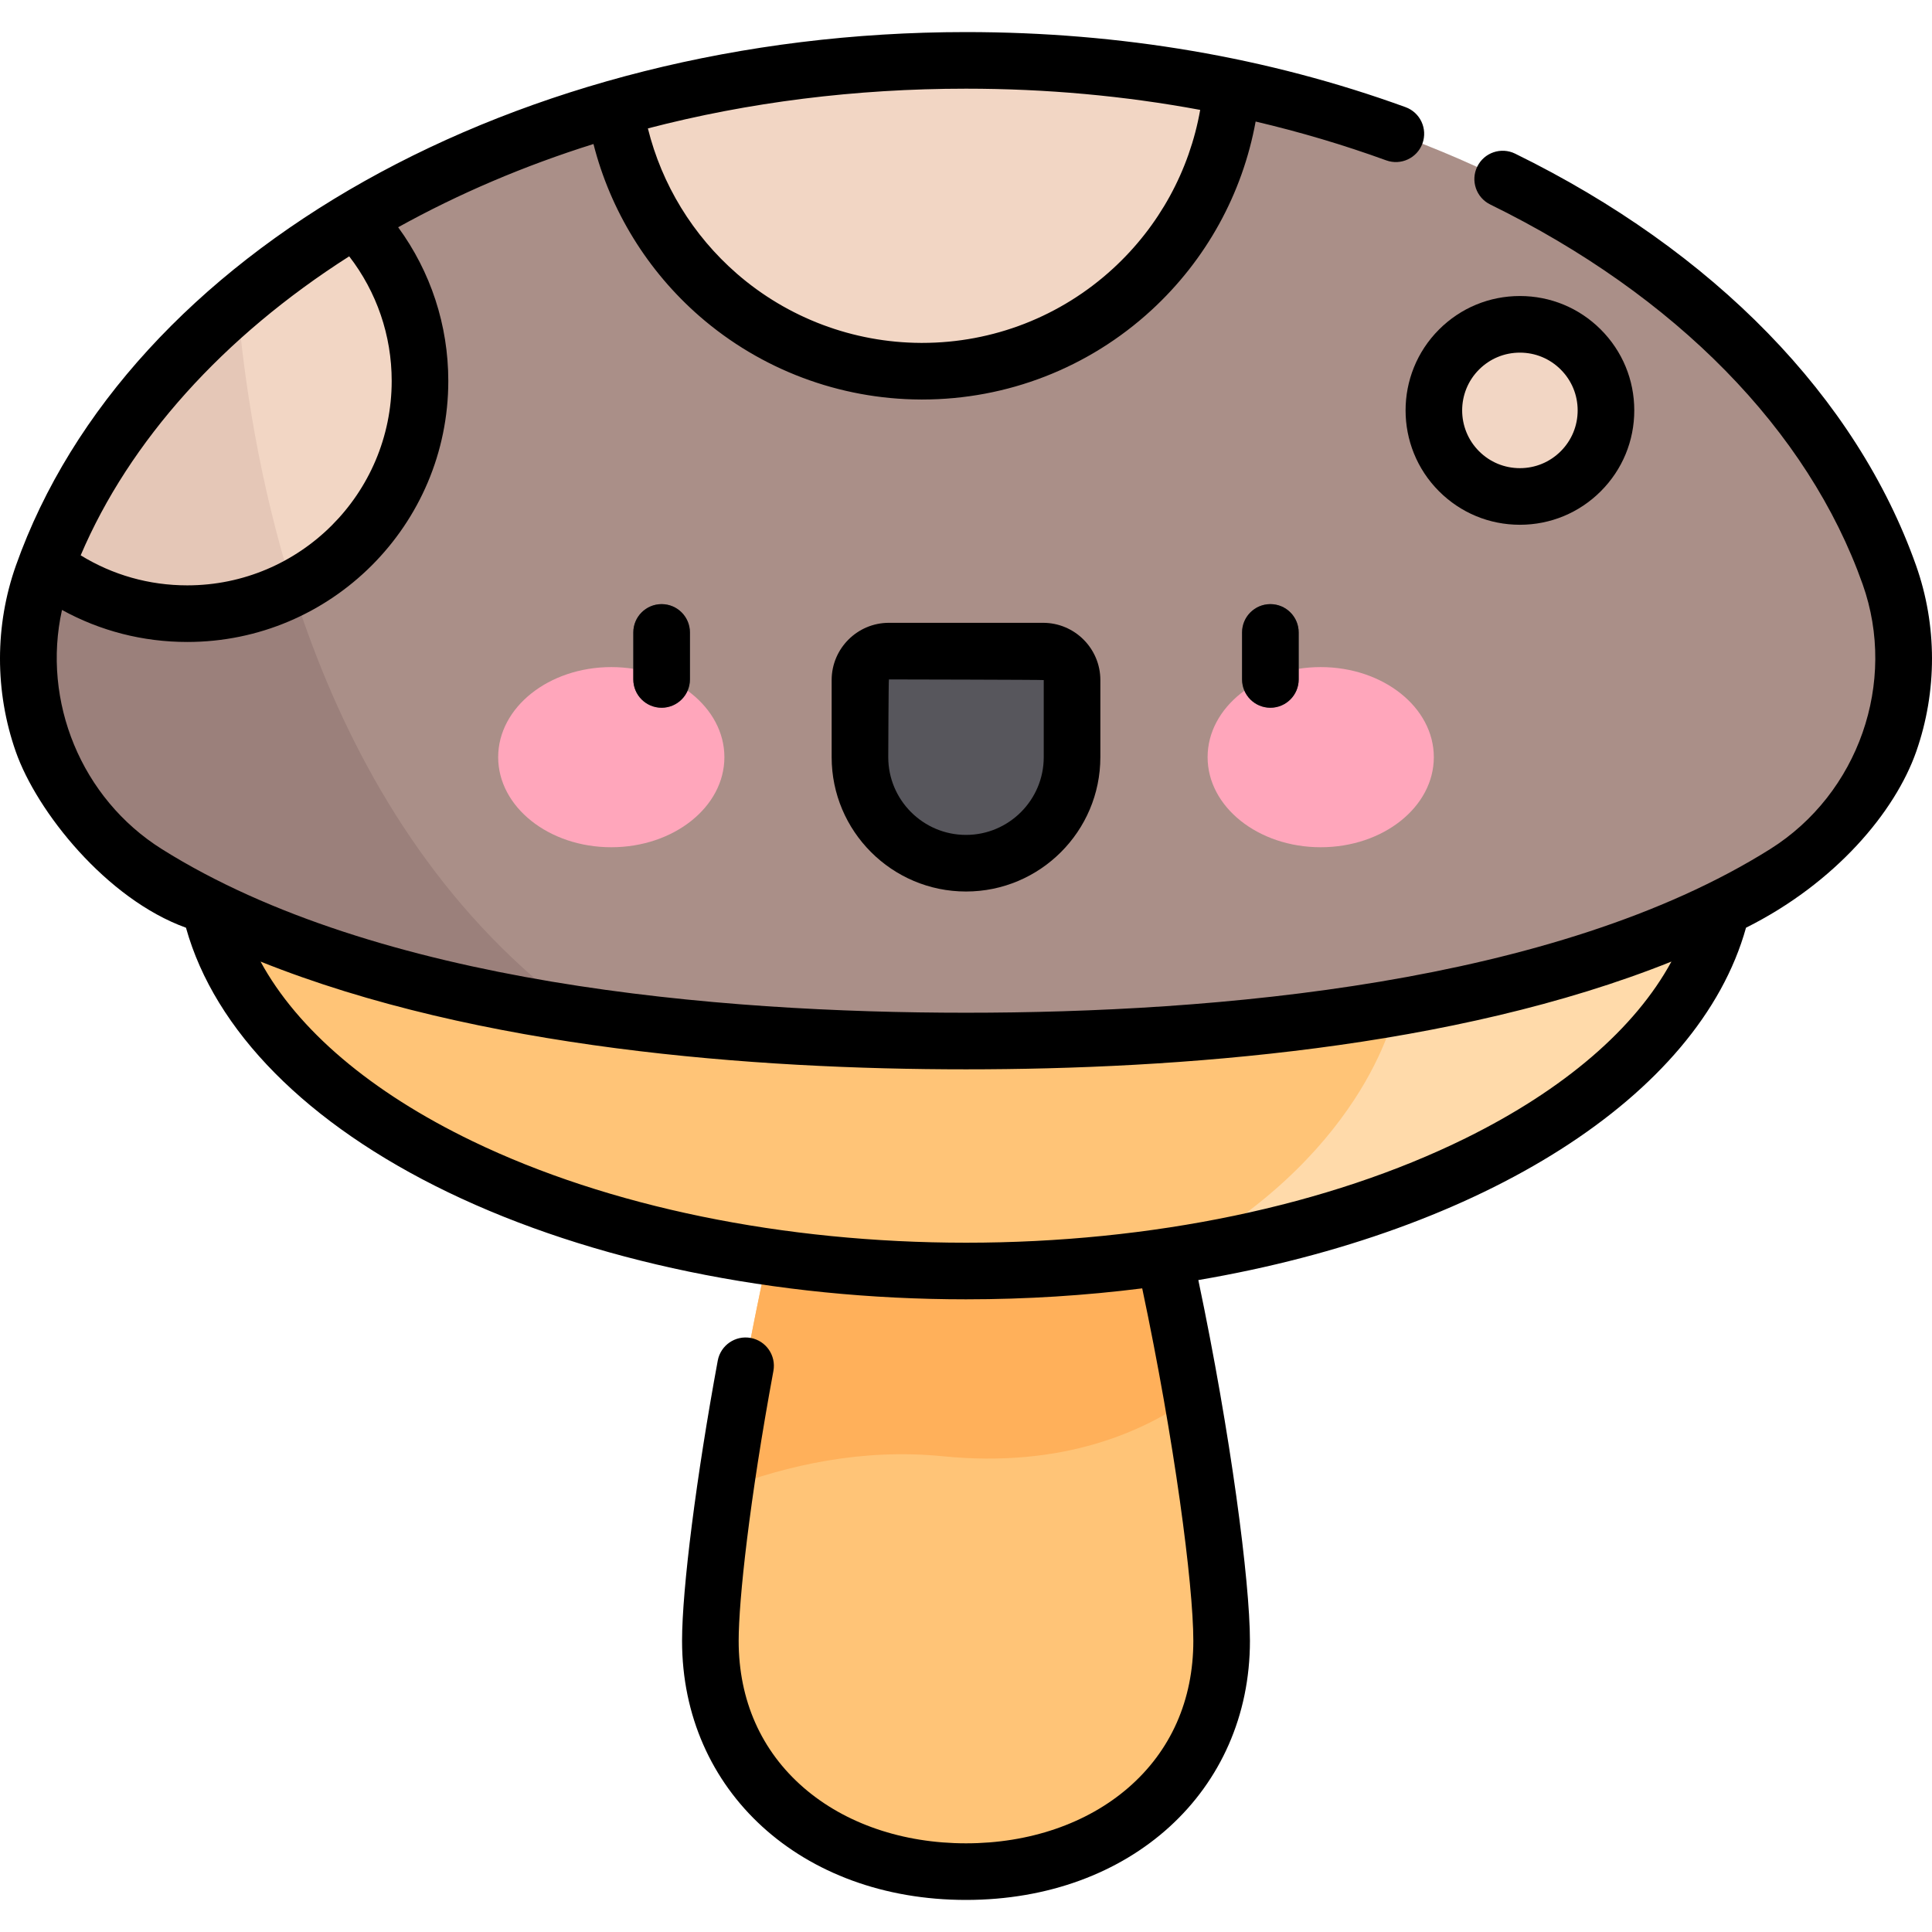 <?xml version="1.0" encoding="iso-8859-1"?>
<!-- Generator: Adobe Illustrator 19.0.0, SVG Export Plug-In . SVG Version: 6.00 Build 0)  -->
<svg version="1.1" id="Layer_1" xmlns="http://www.w3.org/2000/svg" xmlns:xlink="http://www.w3.org/1999/xlink" x="0px" y="0px"
	 viewBox="0 0 511.957 511.957" style="enable-background:new 0 0 511.957 511.957;" xml:space="preserve">
<g id="mushroom">
	<g id="fill_4_">
		<path style="fill:#FFC477;" d="M323.719,434.804c0,37.412-30.329,61.154-67.741,61.154s-67.741-23.741-67.741-61.154
			s30.329-215.25,67.741-215.25S323.719,397.392,323.719,434.804z"/>
		<path style="fill:#FFB05A;" d="M255.978,219.554c-29.39,0-54.408,109.744-63.786,174.948c16.506-6.293,36.418-10.736,57.632-8.612
			c32.118,3.215,53.634-6.73,66.057-15.67C304.515,305.284,281.954,219.554,255.978,219.554z"/>
		<ellipse style="fill:#FFDAAA;" cx="255.978" cy="227.338" rx="201.75" ry="109.465"/>
		<path style="fill:#FFC477;" d="M255.978,117.873c-111.423,0-201.75,49.009-201.75,109.465c0,60.456,90.326,109.465,201.75,109.465
			c20.068,0,39.423-1.585,57.718-4.545c49.46-28.211,56.193-65.2,56.193-65.2V136.985
			C337.472,124.93,298.247,117.873,255.978,117.873z"/>
		<path style="fill:#AA8F88;" d="M473.037,231.367c26.496-16.631,38.073-49.545,27.621-79.03
			C472.873,73.966,373.861,15.999,255.978,15.999S39.083,73.966,11.299,152.337c-10.453,29.485,1.124,62.399,27.621,79.03
			c33.833,21.236,98.053,44.495,217.059,44.495S439.204,252.602,473.037,231.367z"/>
		<path style="fill:#9B807B;" d="M62.92,80.407c-24.178,20.565-42.09,45.048-51.621,71.93c-10.453,29.485,1.125,62.399,27.621,79.03
			c22.499,14.121,58.45,29.14,114.997,37.616C84.543,218.626,67.122,129.382,62.92,80.407z"/>
		<path style="fill:#57565C;" d="M255.978,228.74L255.978,228.74c-15.52,0-28.1-12.581-28.1-28.1v-20.43
			c0-4.237,3.434-7.671,7.671-7.671h40.859c4.237,0,7.671,3.434,7.671,7.671v20.43C284.078,216.159,271.498,228.74,255.978,228.74z"
			/>
		<ellipse style="fill:#FFA6BB;" cx="161.983" cy="200.64" rx="29.973" ry="23.869"/>
		<ellipse style="fill:#FFA6BB;" cx="349.974" cy="200.64" rx="29.973" ry="23.869"/>
		<path style="fill:#57565C;" d="M336.635,187.537c-4.143,0-7.5-3.358-7.5-7.5v-12.451c0-4.142,3.357-7.5,7.5-7.5
			c4.143,0,7.5,3.358,7.5,7.5v12.451C344.135,184.179,340.778,187.537,336.635,187.537z"/>
		<path style="fill:#57565C;" d="M175.322,187.537c-4.143,0-7.5-3.358-7.5-7.5v-12.451c0-4.142,3.357-7.5,7.5-7.5s7.5,3.358,7.5,7.5
			v12.451C182.822,184.179,179.464,187.537,175.322,187.537z"/>
		<path style="fill:#F2D6C4;" d="M243.956,98.364c43.213,0.206,78.79-32.917,82.431-75.227c-22.348-4.647-45.972-7.138-70.408-7.138
			c-32.848,0-64.228,4.5-93.013,12.689C169.047,67.987,202.92,98.168,243.956,98.364z"/>
		<path style="fill:#F2D6C4;" d="M111.294,100.948c0-16.612-6.588-31.685-17.27-42.774c-39.139,23.507-68.197,55.366-81.848,91.757
			c10.382,7.947,23.367,12.683,37.451,12.683C83.685,162.615,111.294,135.006,111.294,100.948z"/>
		<circle style="fill:#F2D6C4;" cx="402.755" cy="108.75" r="22.808"/>
		<path style="fill:#E5C7B7;" d="M12.177,149.932c10.382,7.947,23.367,12.683,37.451,12.683c10.056,0,19.548-2.406,27.935-6.676
			c-8.925-28.308-12.911-55.354-14.643-75.532C39.471,100.354,21.905,123.998,12.177,149.932z"/>
	</g>
	<g id="stroke_4_">
		<path d="M329.135,167.587v12.451c0,4.142,3.358,7.5,7.5,7.5c4.143,0,7.5-3.358,7.5-7.5v-12.451c0-4.142-3.357-7.5-7.5-7.5
			C332.493,160.087,329.135,163.444,329.135,167.587z"/>
		<path d="M167.822,167.587v12.451c0,4.142,3.357,7.5,7.5,7.5c4.143,0,7.5-3.358,7.5-7.5v-12.451c0-4.142-3.357-7.5-7.5-7.5
			C171.179,160.087,167.822,163.444,167.822,167.587z"/>
		<path d="M507.727,149.831C491.939,105.3,454.212,66.549,401.493,40.715c-3.722-1.824-8.213-0.285-10.036,3.435
			c-1.822,3.72-0.284,8.212,3.436,10.035c49.177,24.098,84.228,59.846,98.696,100.658c9.203,25.959-1.117,55.471-24.539,70.171
			c-57.08,35.827-147.375,43.348-213.071,43.348s-155.991-7.521-213.071-43.348c-21.403-13.433-31.855-39.231-26.479-63.386
			c10.122,5.57,21.423,8.486,33.199,8.486c38.139,0,69.166-31.028,69.166-69.166c0-14.795-4.671-28.951-13.286-40.728
			c16.152-8.949,33.496-16.327,51.756-22.06c4.485,17.63,14.29,33.626,28.168,45.691c16.212,14.093,36.982,21.911,58.487,22.014
			c0.146,0,0.289,0.001,0.435,0.001c22.558,0,44.111-8.389,60.728-23.646c14.523-13.334,24.155-30.855,27.647-50.014
			c11.8,2.774,23.348,6.197,34.598,10.285c3.895,1.417,8.196-0.594,9.61-4.487c1.415-3.893-0.595-8.196-4.487-9.611
			C336.123,15.192,296.936,8.499,255.978,8.499c-118.724,0-222.246,58.118-251.749,141.332c-5.62,15.854-5.64,33.37-0.055,49.32
			c5.575,15.921,24.044,39.083,45.11,46.683c7.611,27.297,32.117,52.088,69.424,70.088c37.934,18.302,86.685,28.382,137.27,28.382
			c16.035,0,31.664-1.006,46.696-2.903c8.509,40.178,13.545,78.447,13.545,93.404c0,15.704-5.965,29.167-17.25,38.936
			c-10.964,9.491-26.231,14.718-42.991,14.718s-32.027-5.227-42.991-14.718c-11.285-9.769-17.25-23.232-17.25-38.936
			c0-10.813,2.848-37.123,9.208-71.526c0.753-4.073-1.939-7.986-6.012-8.739c-4.066-0.754-7.985,1.938-8.738,6.011
			c-5.657,30.598-9.458,60.439-9.458,74.254c0,39.781,31.644,68.654,75.241,68.654s75.241-28.873,75.241-68.654
			c0-15.607-5.08-54.751-13.677-95.603c75.151-12.793,132.61-48.47,145.13-93.368c23.75-11.861,39.534-30.762,45.11-46.683
			C513.367,183.201,513.347,165.685,507.727,149.831z M318.038,29.121c-2.849,16.106-10.901,30.848-23.1,42.048
			c-13.842,12.71-31.793,19.696-50.585,19.696c-0.12,0-0.241-0.001-0.361-0.001c-17.915-0.085-35.217-6.596-48.718-18.334
			c-11.684-10.158-19.911-23.648-23.593-38.505c26.666-6.945,55.034-10.526,84.297-10.526
			C277.234,23.499,297.972,25.393,318.038,29.121z M92.533,67.925c7.292,9.442,11.261,20.961,11.261,33.023
			c0,29.868-24.299,54.166-54.166,54.166c-10.107,0-19.765-2.743-28.25-7.959C34.295,116.848,59.11,89.231,92.533,67.925z
			 M388.313,301.639c-36.175,17.839-83.172,27.664-132.335,27.664c-48.375,0-94.81-9.55-130.753-26.892
			c-26.995-13.024-46.368-29.549-56.18-47.603c57.708,23.133,131.047,28.553,186.932,28.553c55.885,0,129.223-5.42,186.931-28.552
			C433.308,272.49,414.542,288.705,388.313,301.639z"/>
		<path d="M235.549,165.039c-8.365,0-15.171,6.806-15.171,15.171v20.43c0,19.63,15.97,35.6,35.6,35.6s35.601-15.97,35.602-35.6
			v-20.43c0-8.365-6.806-15.171-15.171-15.171H235.549z M276.579,180.21v20.43c-0.001,11.359-9.242,20.601-20.602,20.601
			c-11.358,0-20.6-9.241-20.6-20.6c0,0,0.077-20.601,0.171-20.601C235.549,180.039,276.579,180.116,276.579,180.21z"/>
		<path d="M381.324,130.18c5.724,5.725,13.335,8.877,21.431,8.877s15.706-3.153,21.431-8.877c5.724-5.725,8.877-13.335,8.877-21.431
			c0-8.096-3.153-15.707-8.877-21.431c-5.725-5.725-13.335-8.877-21.431-8.877s-15.707,3.152-21.432,8.877
			C369.508,99.136,369.508,118.363,381.324,130.18z M391.93,97.926c2.891-2.891,6.735-4.483,10.824-4.483
			c4.089,0,7.933,1.592,10.824,4.483c2.891,2.891,4.483,6.735,4.483,10.824s-1.593,7.933-4.484,10.824
			c-2.891,2.891-6.734,4.483-10.823,4.483c-4.089,0-7.934-1.592-10.824-4.483C385.963,113.605,385.962,103.894,391.93,97.926z"/>
	</g>
</g>
<g>
</g>
<g>
</g>
<g>
</g>
<g>
</g>
<g>
</g>
<g>
</g>
<g>
</g>
<g>
</g>
<g>
</g>
<g>
</g>
<g>
</g>
<g>
</g>
<g>
</g>
<g>
</g>
<g>
</g>
</svg>
